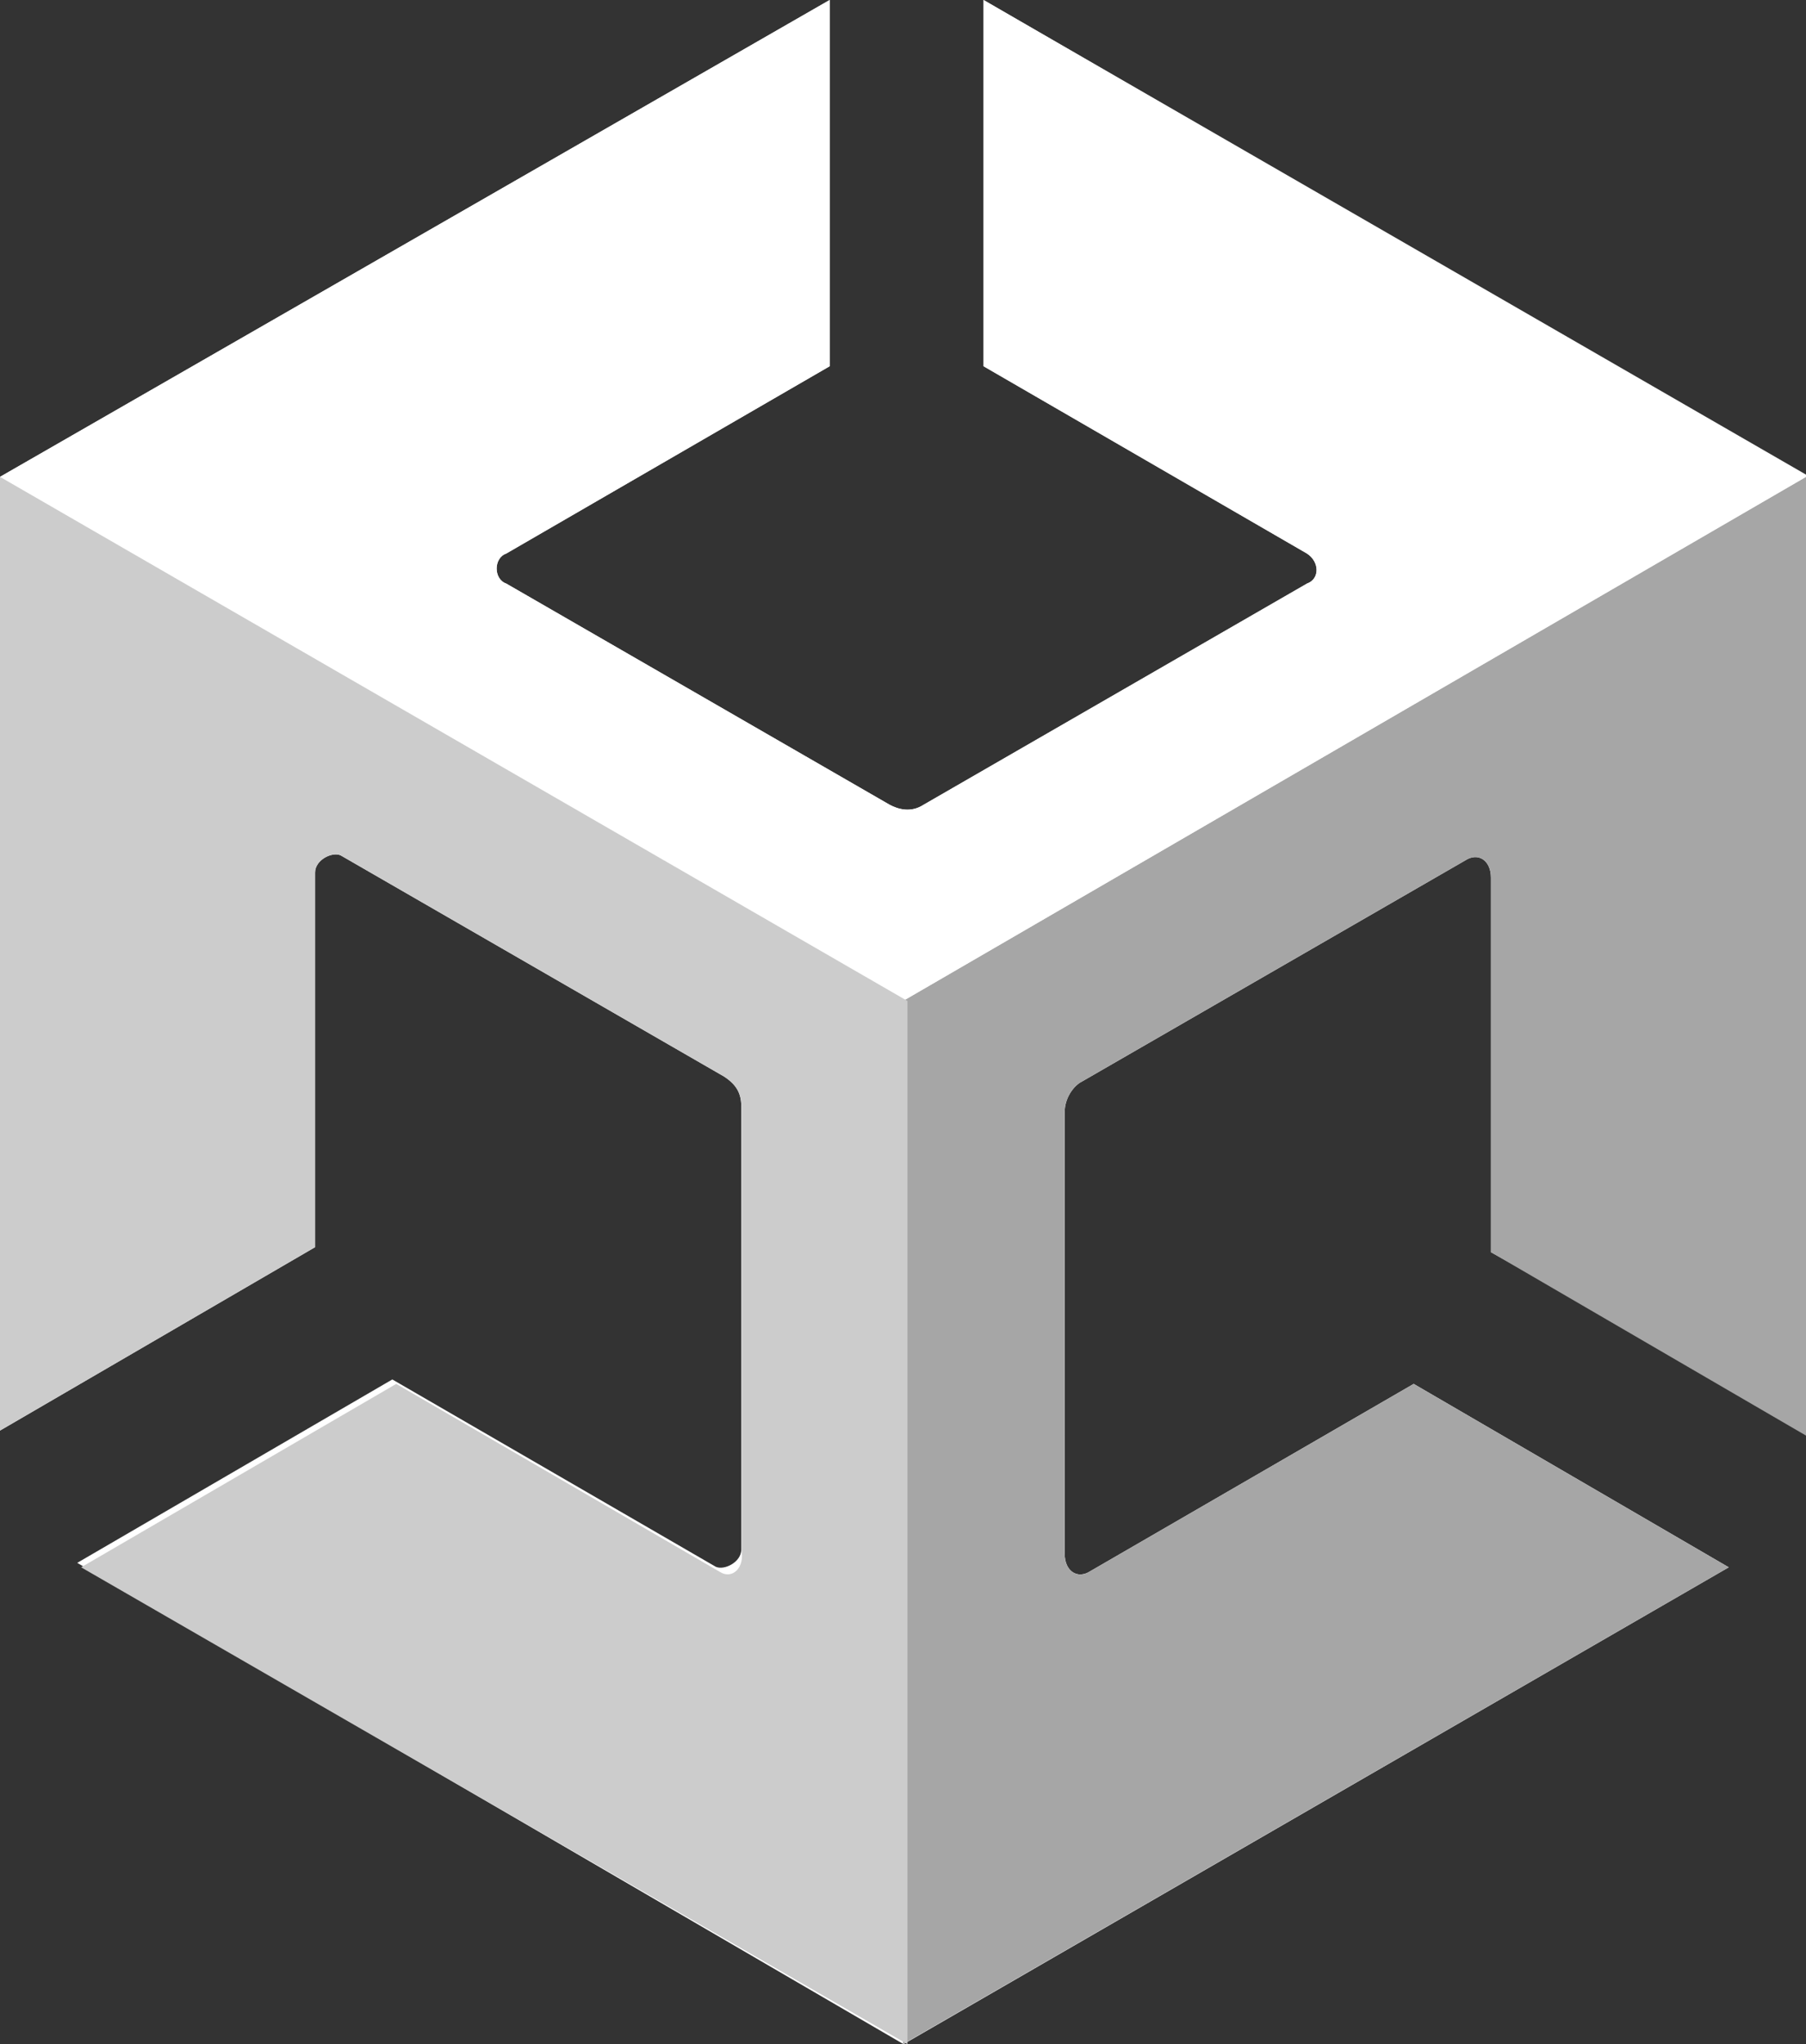 <?xml version="1.0" encoding="utf-8"?>
<!-- Generator: Adobe Illustrator 26.0.3, SVG Export Plug-In . SVG Version: 6.00 Build 0)  -->
<svg version="1.1"
	 id="Logo" inkscape:version="1.0.2 (e86c870879, 2021-01-15)" xmlns:cc="http://creativecommons.org/ns#" xmlns:dc="http://purl.org/dc/elements/1.1/" xmlns:inkscape="http://www.inkscape.org/namespaces/inkscape" xmlns:rdf="http://www.w3.org/1999/02/22-rdf-syntax-ns#" xmlns:sodipodi="http://sodipodi.sourceforge.net/DTD/sodipodi-0.dtd" xmlns:svg="http://www.w3.org/2000/svg"
	 xmlns="http://www.w3.org/2000/svg" xmlns:xlink="http://www.w3.org/1999/xlink" x="0px" y="0px" viewBox="0 0 325 367.8"
	 style="enable-background:new 0 0 325 367.8;" xml:space="preserve">
<rect x="0" y="0" width="325" height="367.8" fill="#333333" stroke="none"/>
<style type="text/css">
	.st0{fill:#FFFFFF;}
	.st1{fill:#A6A6A6;}
	.st2{fill:#CCCCCC;}
</style>
<sodipodi:namedview  bordercolor="#666666" borderopacity="1" gridtolerance="10" guidetolerance="10" id="namedview15" inkscape:current-layer="Logo" inkscape:cx="481.73464" inkscape:cy="72.632202" inkscape:pageopacity="0" inkscape:pageshadow="2" inkscape:window-height="705" inkscape:window-maximized="1" inkscape:window-width="1366" inkscape:window-x="-8" inkscape:window-y="-8" inkscape:zoom="0.5" objecttolerance="10" pagecolor="#ffffff" showgrid="false">
	</sodipodi:namedview>
<g id="g849_00000152266017316365630290000012261300675217528224_">
	<path id="path6_00000011725715269882430050000002012607010833393059_" class="st0" d="M325.7,257.5V85.8L177,0v65.9l58.2,33.7
		c2.3,1.5,2.3,4.6,0,5.4l-69,39.8c-2.3,1.5-4.6,0.8-6.1,0l-69-39.8c-2.3-0.8-2.3-4.6,0-5.4l58.2-33.7V0L0,85.8v171.6v-0.8v0.8
		l56.7-33V157c0-2.3,3.1-3.8,4.6-3.1l69,39.8c2.3,1.5,3.1,3.1,3.1,5.4v79.7c0,2.3-3.1,3.8-4.6,3.1l-58.2-33.7l-56.7,33l148.7,86.6
		L311.1,282l-56.7-33l-58.2,33.7c-2.3,1.5-4.6,0-4.6-3.1V200c0-2.3,1.5-4.6,3.1-5.4l69-39.8c2.3-1.5,4.6,0,4.6,3.1v67.4L325.7,257.5
		z"/>
	<path id="path8_00000150068413734028944840000014344652644907987587_" class="st1" d="M162.5,367.8L311.1,282l-56.7-33l-58.2,33.7
		c-2.3,1.5-4.6,0-4.6-3.1V200c0-2.3,1.5-4.6,3.1-5.4l69-39.8c2.3-1.5,4.6,0,4.6,3.1v67.4l56.7,33V85.8l-162.5,94.3L162.5,367.8
		L162.5,367.8z"/>
	<path id="path10_00000075143431875364383700000000961996443428133567_" class="st0" d="M177,0v65.9l58.2,33.7
		c2.3,1.5,2.3,4.6,0,5.4l-69,39.8c-2.3,1.5-4.6,0.8-6.1,0l-69-39.8c-2.3-0.8-2.3-4.6,0-5.4l58.2-33.7V0L0,85.8l162.5,94.3L325,85.8
		L177,0z"/>
	<path id="path12_00000094617774182664090700000012467986030178616718_" class="st2" d="M129.5,282.8L71.3,249l-56.7,33l148.7,85.8
		V180.1L0,85.8v171.6v-0.8v0.8l56.7-33V157c0-2.3,3.1-3.8,4.6-3.1l69,39.8c2.3,1.5,3.1,3.1,3.1,5.4v79.7
		C134.1,282,131.8,284.3,129.5,282.8z"/>
</g>
</svg>
